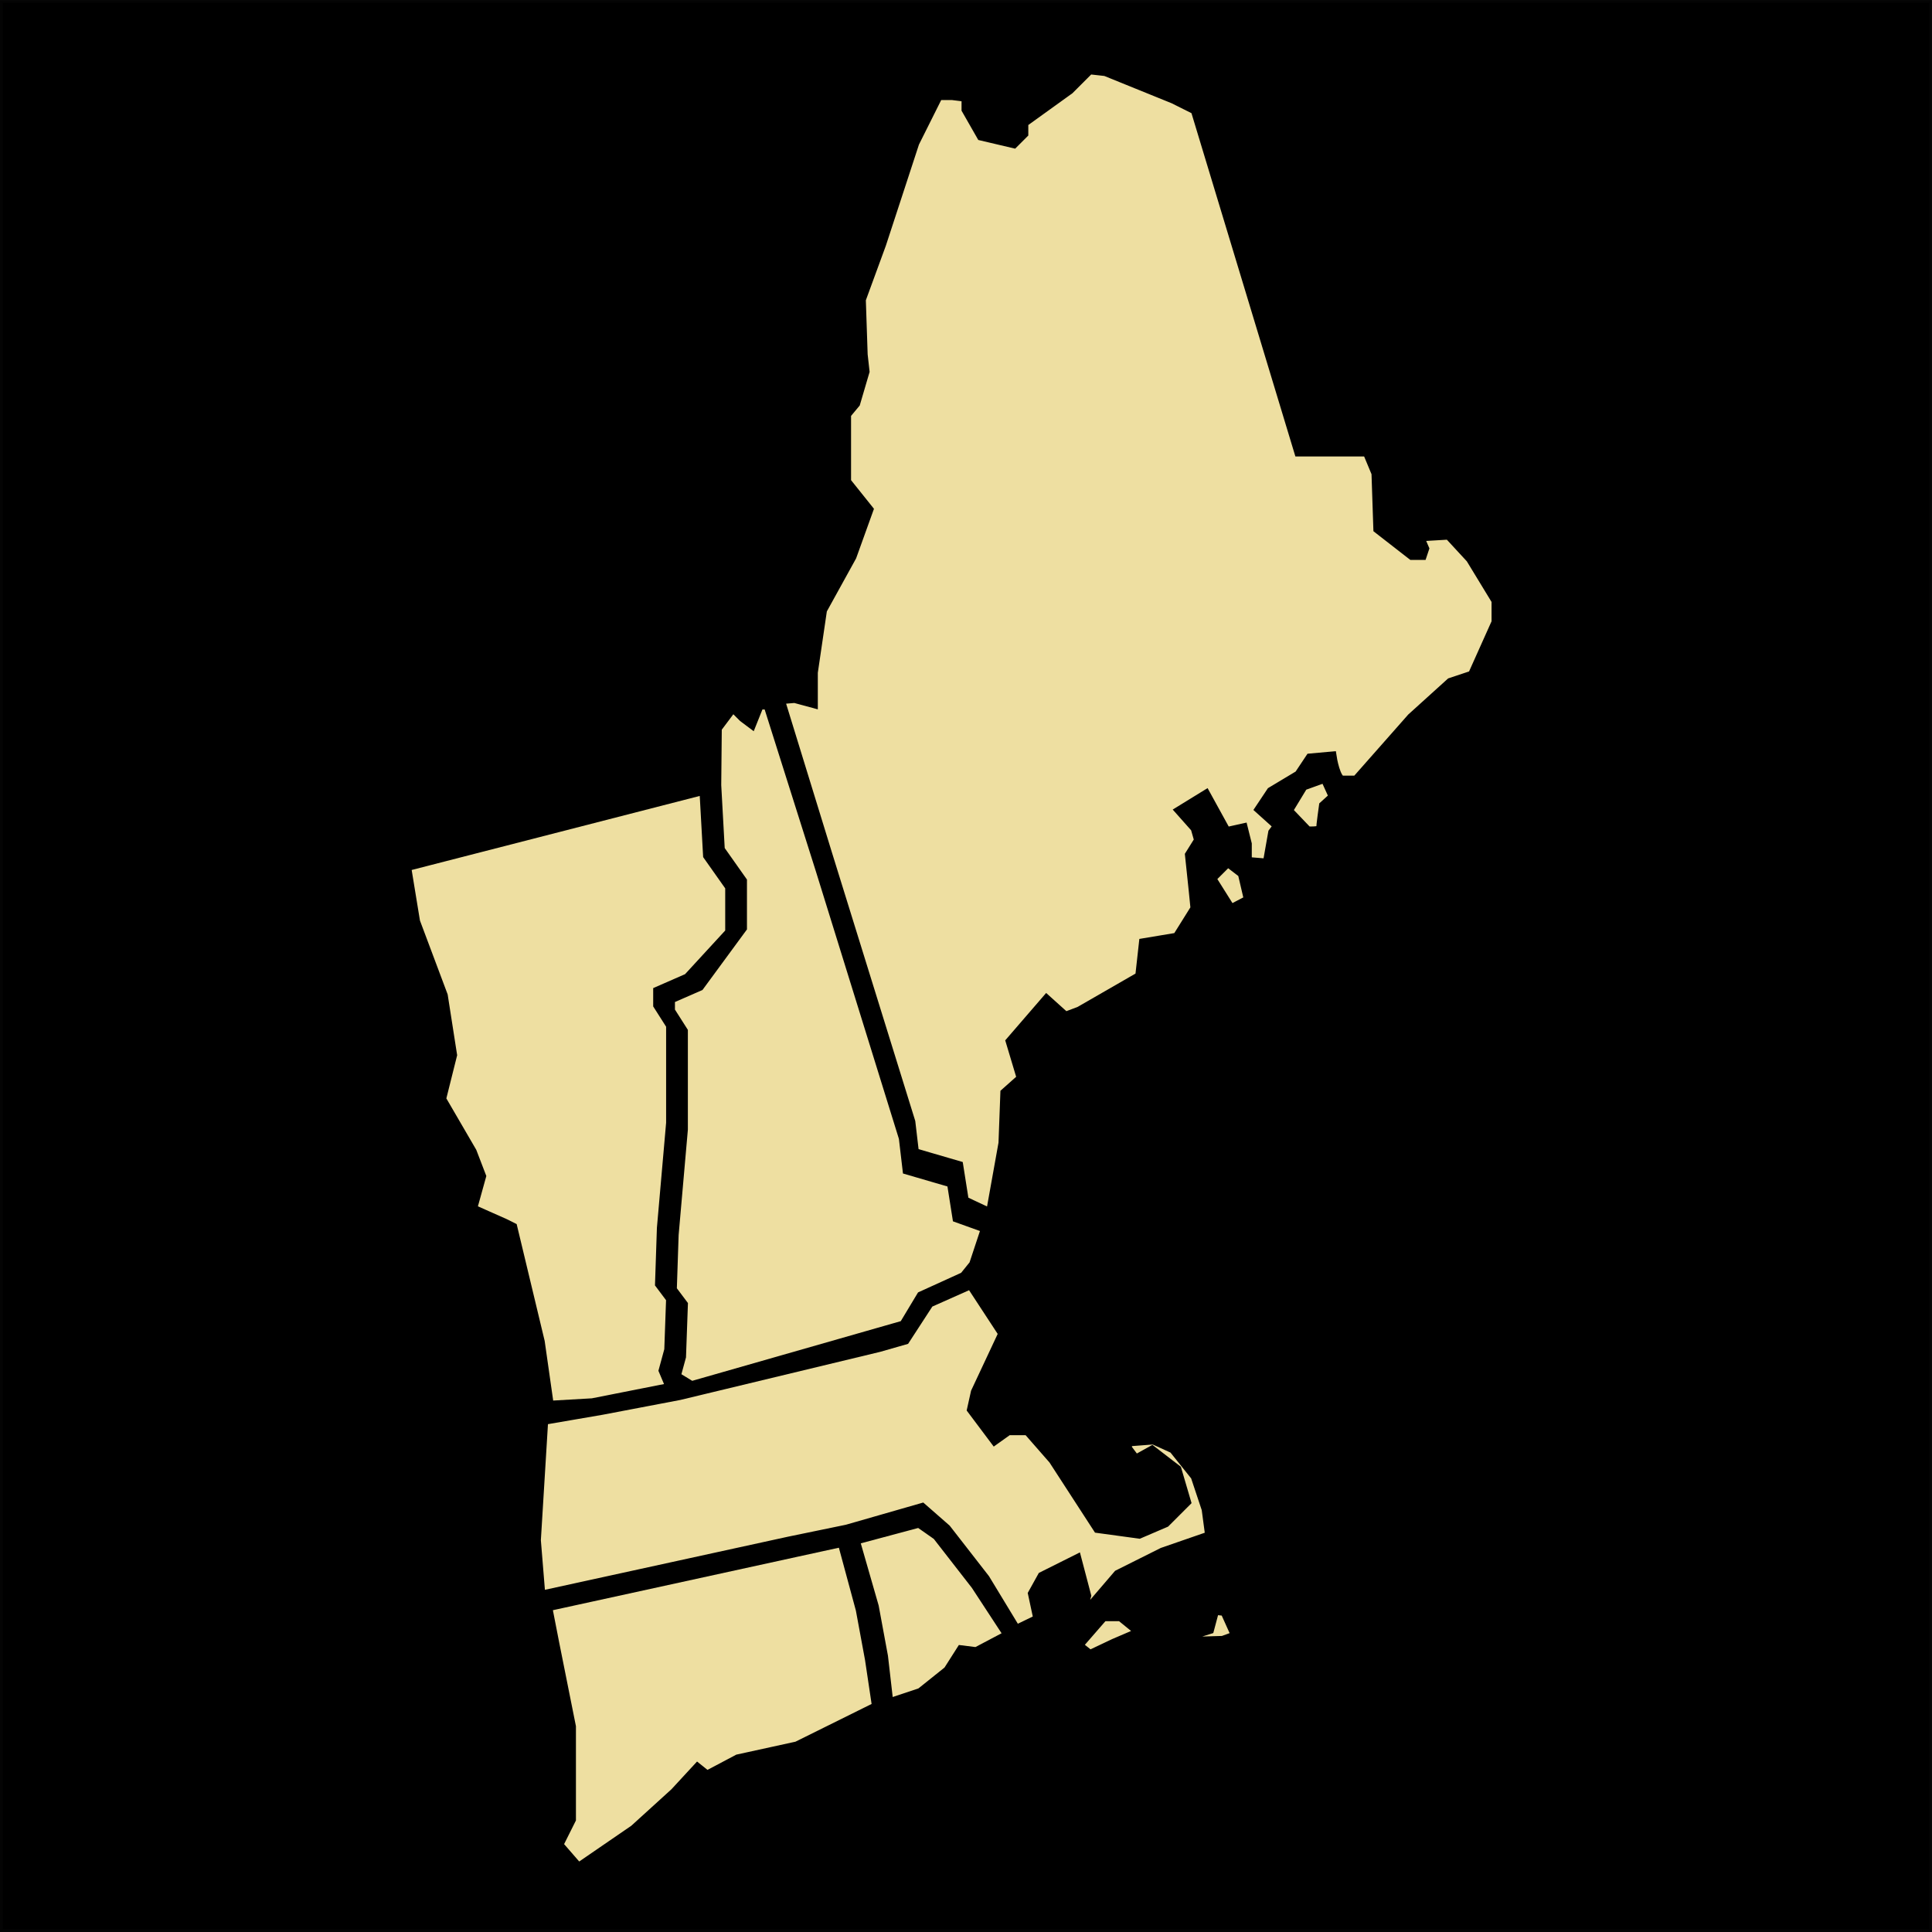 <?xml version="1.0" encoding="UTF-8" standalone="no"?>
<!-- Created with Inkscape (http://www.inkscape.org/) -->

<svg
   xmlns:dc="http://purl.org/dc/elements/1.1/"
   xmlns:cc="http://creativecommons.org/ns#"
   xmlns:rdf="http://www.w3.org/1999/02/22-rdf-syntax-ns#"
   xmlns:svg="http://www.w3.org/2000/svg"
   xmlns="http://www.w3.org/2000/svg"
   xmlns:xlink="http://www.w3.org/1999/xlink"
   xmlns:sodipodi="http://sodipodi.sourceforge.net/DTD/sodipodi-0.dtd"
   xmlns:inkscape="http://www.inkscape.org/namespaces/inkscape"
   width="80"
   height="80"
   id="svg4693"
   version="1.1"
   inkscape:version="0.48.0 r9654"
   sodipodi:docname="region01.svg"
   inkscape:export-filename="region01.png"
   inkscape:export-xdpi="90"
   inkscape:export-ydpi="90">
  <defs
     id="defs4695">
    <radialGradient
       r="128.289"
       fy="458.898"
       fx="364.665"
       cy="458.898"
       cx="364.665"
       gradientTransform="matrix(0.713,0.525,-0.431,0.585,302.248,-0.982)"
       gradientUnits="userSpaceOnUse"
       id="radialGradient4658"
       xlink:href="#linearGradient3991-9"
       inkscape:collect="always" />
    <linearGradient
       id="linearGradient3991-9">
      <stop
         style="stop-color:#b9d2f0;stop-opacity:1;"
         offset="0"
         id="stop3993-4" />
      <stop
         style="stop-color:#b9d2f0;stop-opacity:0;"
         offset="1"
         id="stop3995-8" />
    </linearGradient>
    <radialGradient
       r="128.289"
       fy="458.898"
       fx="364.665"
       cy="458.898"
       cx="364.665"
       gradientTransform="matrix(0.713,0.525,-0.431,0.585,302.248,-0.982)"
       gradientUnits="userSpaceOnUse"
       id="radialGradient4756-2"
       xlink:href="#linearGradient3991-9-4"
       inkscape:collect="always" />
    <linearGradient
       id="linearGradient3991-9-4">
      <stop
         style="stop-color:#b9d2f0;stop-opacity:1;"
         offset="0"
         id="stop3993-4-5" />
      <stop
         style="stop-color:#b9d2f0;stop-opacity:0;"
         offset="1"
         id="stop3995-8-5" />
    </linearGradient>
  </defs>
  <sodipodi:namedview
     id="base"
     pagecolor="#ffffff"
     bordercolor="#666666"
     borderopacity="1.0"
     inkscape:pageopacity="0.0"
     inkscape:pageshadow="2"
     inkscape:zoom="1"
     inkscape:cx="-16.25"
     inkscape:cy="45.73024"
     inkscape:document-units="px"
     inkscape:current-layer="layer1"
     showgrid="false"
     inkscape:window-width="1366"
     inkscape:window-height="706"
     inkscape:window-x="-8"
     inkscape:window-y="-8"
     inkscape:window-maximized="1" />
  <g
     inkscape:label="Layer 1"
     inkscape:groupmode="layer"
     id="layer1"
     transform="translate(0,-972.362)">
    <rect
       style="fill:#000000;fill-opacity:1;stroke:#000000;stroke-width:0.227;stroke-miterlimit:4;stroke-opacity:0.984;stroke-dasharray:none"
       id="rect5301"
       width="79.773"
       height="79.773"
       x="0.113"
       y="972.476" />
    <g
       id="g4718"
       transform="matrix(0.473,0,0,0.473,-97.263,712.52)"
       style="fill:#eedfa1;fill-opacity:1;stroke:#000000;stroke-width:0.996;stroke-miterlimit:4;stroke-opacity:1;stroke-dasharray:none">
      <path
         style="fill:#eedfa1;fill-opacity:1;stroke:#000000;stroke-width:0.996;stroke-miterlimit:4;stroke-opacity:1;stroke-dasharray:none"
         id="RhodeIsland"
         class="ri"
         d="m 283.355,698.578 -0.483,-4.204 -0.808,-4.365 -1.697,-5.901 5.739,-1.536 1.617,1.132 3.395,4.365 2.909,4.446 -2.911,1.536 -1.293,-0.162 -1.132,1.778 -2.425,1.94 z"
         inkscape:connector-curvature="0" />
      <path
         style="fill:#eedfa1;fill-opacity:1;stroke:#000000;stroke-width:0.996;stroke-miterlimit:4;stroke-opacity:1;stroke-dasharray:none"
         id="Connecticut"
         class="ct"
         d="m 282.478,698.804 -0.628,-4.204 -0.808,-4.365 -1.617,-5.981 -4.152,0.905 -21.824,4.769 0.647,3.314 1.455,7.275 0,8.083 -1.132,2.263 1.832,2.109 4.955,-3.401 3.557,-3.233 1.94,-2.102 0.808,0.647 2.748,-1.455 5.173,-1.132 z"
         inkscape:connector-curvature="0" />
      <path
         style="fill:#eedfa1;fill-opacity:1;stroke:#000000;stroke-width:0.996;stroke-miterlimit:4;stroke-opacity:1;stroke-dasharray:none"
         id="Massachusetts"
         class="ma"
         d="m 309.262,692.605 2.172,-0.686 0.457,-1.715 1.029,0.114 1.029,2.286 -1.257,0.457 -3.887,0.114 z m -9.374,0.8 2.286,-2.629 1.6,0 1.829,1.486 -2.401,1.029 -2.172,1.029 z m -34.799,-21.988 17.459,-4.203 2.263,-0.647 2.102,-3.233 3.737,-1.663 2.889,4.413 -2.425,5.173 -0.323,1.455 1.94,2.587 1.132,-0.808 1.778,0 2.263,2.587 3.88,5.981 3.557,0.485 2.263,-0.97 1.778,-1.778 -0.808,-2.748 -2.102,-1.617 -1.455,0.808 -0.97,-1.293 0.485,-0.485 2.102,-0.162 1.778,0.808 1.94,2.425 0.97,2.91 0.323,2.425 -4.203,1.455 -3.88,1.94 -3.88,4.527 -1.94,1.455 0,-0.97 2.425,-1.455 0.485,-1.778 -0.808,-3.072 -2.91,1.455 -0.808,1.455 0.485,2.263 -2.066,1 -2.747,-4.527 -3.395,-4.365 -2.071,-1.812 -6.533,1.876 -5.092,1.051 -21.824,4.769 -0.403,-4.945 0.647,-10.589 5.173,-0.889 z"
         inkscape:connector-curvature="0" />
      <path
         style="fill:#eedfa1;fill-opacity:1;stroke:#000000;stroke-width:0.996;stroke-miterlimit:4;stroke-opacity:1;stroke-dasharray:none"
         id="Maine"
         class="me"
         d="m 332.5,596.085 1.94,2.102 2.263,3.718 0,1.94 -2.102,4.688 -1.94,0.647 -3.395,3.072 -4.85,5.496 c 0,0 -0.647,0 -1.293,0 -0.647,0 -0.97,-2.102 -0.97,-2.102 l -1.778,0.162 -0.97,1.455 -2.425,1.455 -0.97,1.455 1.617,1.455 -0.485,0.647 -0.485,2.748 -1.94,-0.162 0,-1.617 -0.323,-1.293 -1.455,0.323 -1.778,-3.233 -2.102,1.293 1.293,1.455 0.323,1.132 -0.808,1.293 0.323,3.072 0.162,1.617 -1.617,2.587 -2.91,0.485 -0.323,2.91 -5.335,3.072 -1.293,0.485 -1.617,-1.455 -3.072,3.557 0.97,3.233 -1.455,1.293 -0.162,4.365 -1.123,6.259 -2.462,-1.156 -0.485,-3.072 -3.88,-1.132 -0.323,-2.748 -7.275,-23.441 -4.199,-13.64 1.421,-0.118 1.514,0.41 0,-2.587 0.808,-5.496 2.587,-4.688 1.455,-4.042 -1.94,-2.425 0,-5.981 0.808,-0.97 0.808,-2.748 -0.162,-1.455 -0.162,-4.85 1.778,-4.85 2.91,-8.891 2.102,-4.203 1.293,0 1.293,0.162 0,1.132 1.293,2.263 2.748,0.647 0.808,-0.808 0,-0.97 4.042,-2.91 1.778,-1.778 1.455,0.162 5.981,2.425 1.94,0.97 9.053,29.907 5.981,0 0.808,1.94 0.162,4.85 2.91,2.263 0.808,0 0.162,-0.485 -0.485,-1.132 z m -20.932,30.148 1.536,-1.536 1.374,1.051 0.566,2.425 -1.697,0.889 z m 6.709,-5.901 1.778,1.859 c 0,0 1.293,0.081 1.293,-0.242 0,-0.323 0.242,-2.021 0.242,-2.021 l 0.889,-0.808 -0.808,-1.778 -2.021,0.727 z"
         inkscape:connector-curvature="0" />
      <path
         style="fill:#eedfa1;fill-opacity:1;stroke:#000000;stroke-width:0.996;stroke-miterlimit:4;stroke-opacity:1;stroke-dasharray:none"
         id="NewHampshire"
         class="nh"
         d="m 290.084,661.179 0.869,-1.077 1.09,-3.291 -2.543,-0.913 -0.485,-3.072 -3.88,-1.132 -0.323,-2.748 -7.275,-23.441 -4.601,-14.543 -0.897,-0.005 -0.647,1.617 -0.647,-0.485 -0.97,-0.97 -1.455,1.94 -0.049,5.032 0.312,5.667 1.94,2.748 0,4.042 -3.718,5.063 -2.587,1.132 0,1.132 1.132,1.778 0,8.568 -0.808,9.215 -0.162,4.85 0.97,1.293 -0.162,4.526 -0.485,1.778 1.455,0.886 16.39,-4.69 2.263,-0.647 1.534,-2.552 z"
         inkscape:connector-curvature="0" />
      <path
         style="fill:#eedfa1;fill-opacity:1;stroke:#000000;stroke-width:0.996;stroke-miterlimit:4;stroke-opacity:1;stroke-dasharray:none"
         id="Vermont"
         class="vt"
         d="m 253.629,672.481 -0.808,-5.658 -2.391,-9.972 -0.647,-0.323 -2.91,-1.293 0.808,-2.91 -0.808,-2.102 -2.7,-4.64 0.97,-3.88 -0.808,-5.173 -2.425,-6.466 -0.806,-4.923 26.247,-6.747 0.324,5.819 1.94,2.748 0,4.042 -3.718,4.042 -2.587,1.132 0,1.132 1.132,1.778 0,8.568 -0.808,9.215 -0.162,4.85 0.97,1.293 -0.162,4.526 -0.485,1.778 0.661,1.567 -6.951,1.374 z"
         inkscape:connector-curvature="0" />
    </g>
  </g>
</svg>
